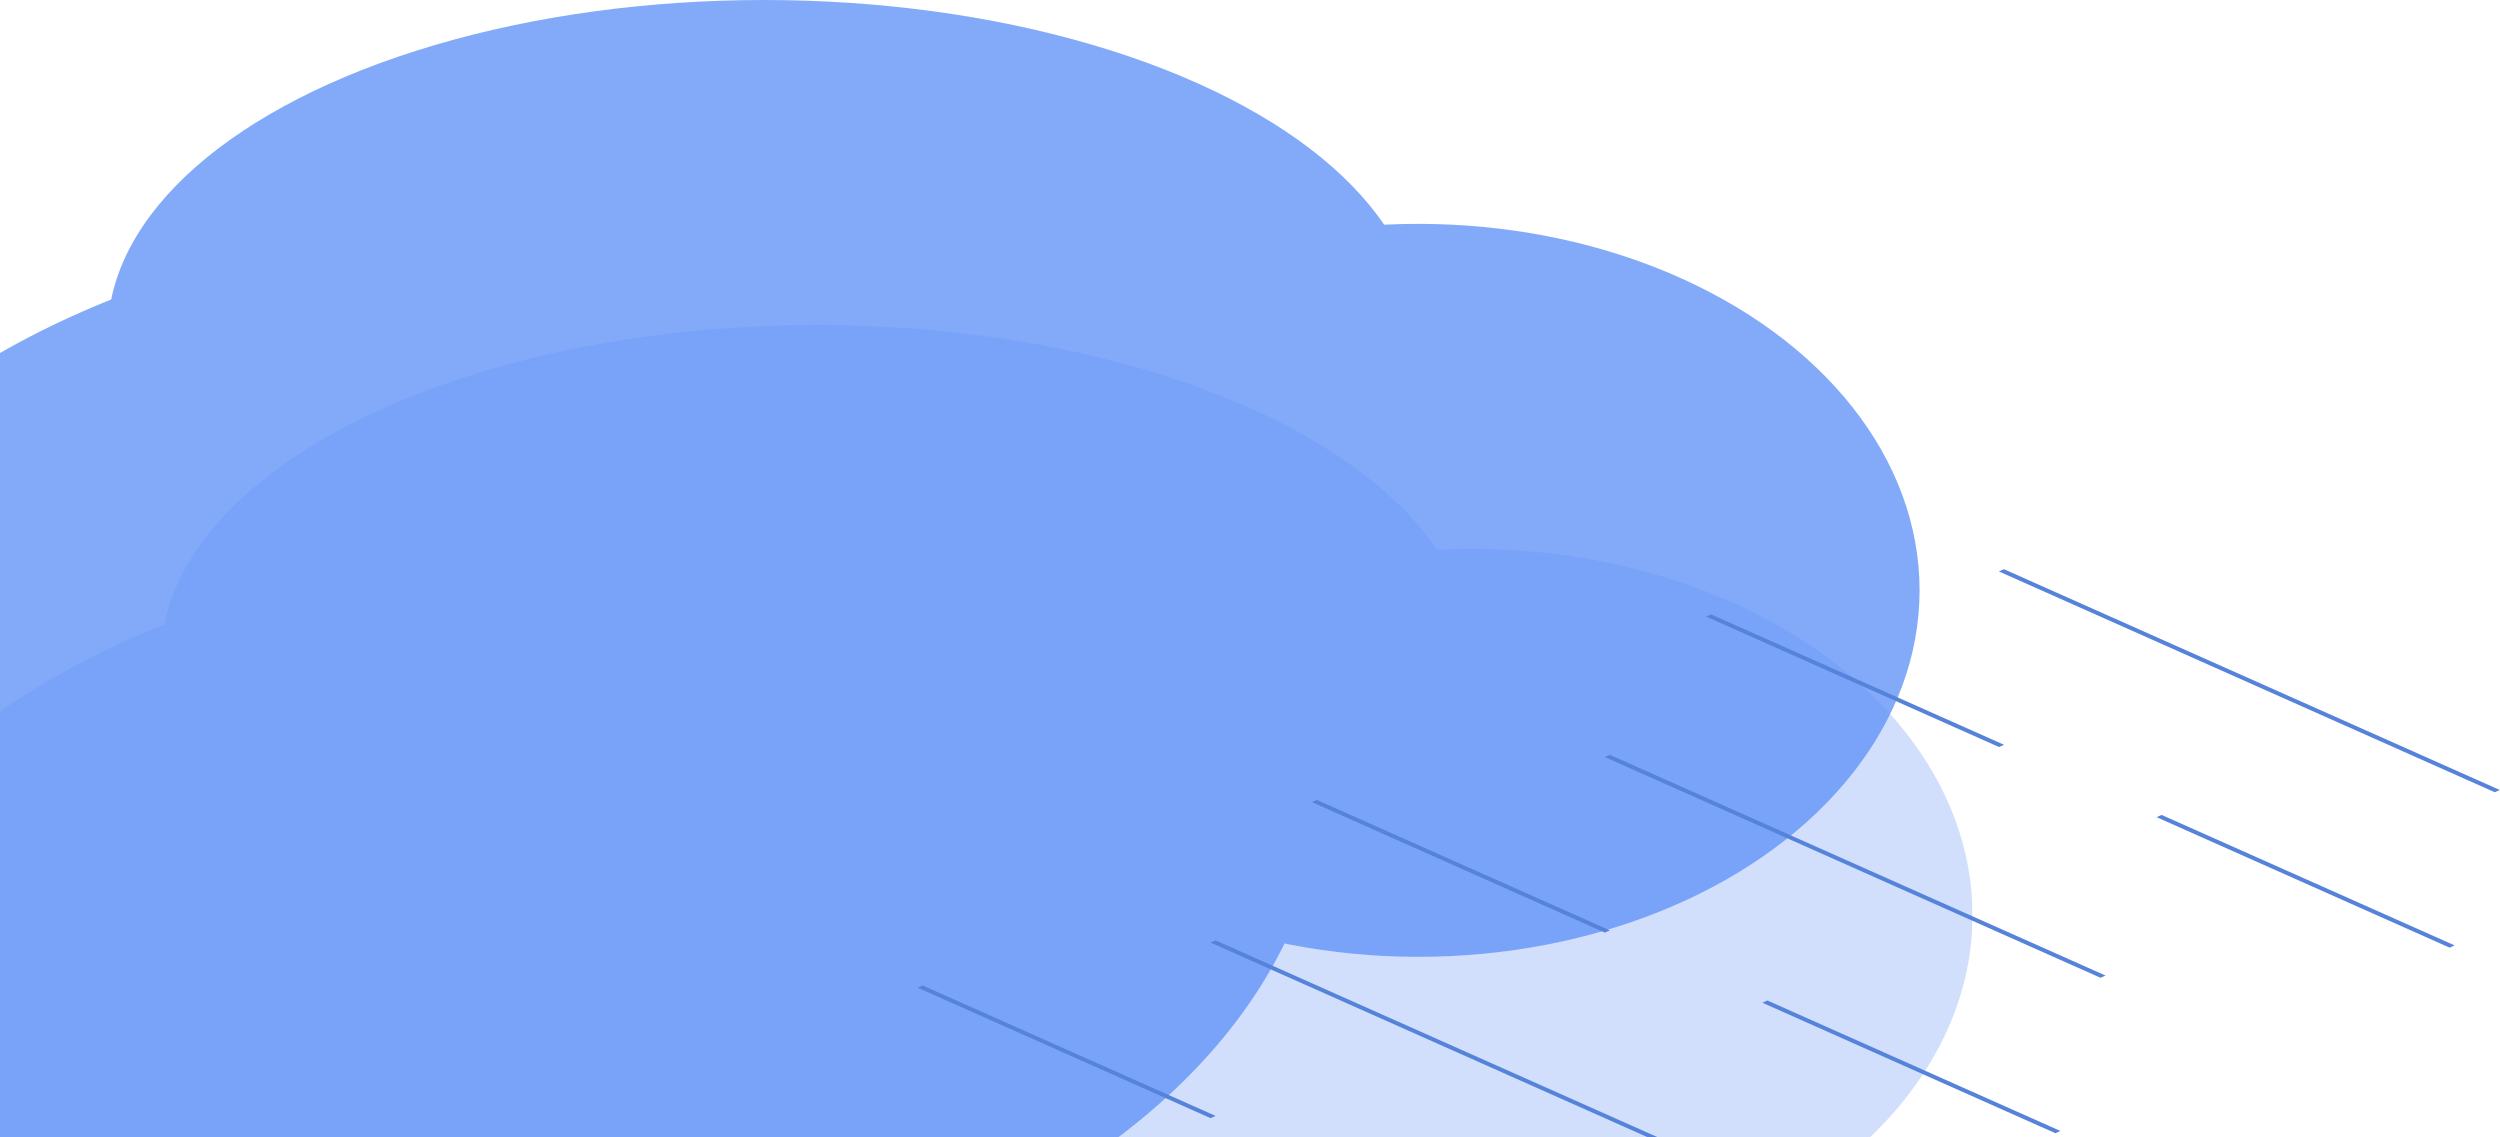 <svg width="455" height="207" viewBox="0 0 455 207" fill="none" xmlns="http://www.w3.org/2000/svg">
<g clip-path="url(#clip0_1639_11820)">
<g opacity="0.8">
<ellipse cx="258.144" cy="107.443" rx="91.219" ry="66.7" transform="rotate(-180 258.144 107.443)" fill="#6395F8"/>
<ellipse cx="139.044" cy="60.786" rx="119.445" ry="60.786" transform="rotate(-180 139.044 60.786)" fill="#6395F8"/>
<ellipse cx="94.639" cy="140.3" rx="146.638" ry="99.557" transform="rotate(-180 94.639 140.3)" fill="#6395F8"/>
</g>
<g opacity="0.3">
<ellipse cx="267.781" cy="166.586" rx="91.219" ry="66.7" transform="rotate(-180 267.781 166.586)" fill="#6395F8"/>
<ellipse cx="148.681" cy="119.929" rx="119.445" ry="60.786" transform="rotate(-180 148.681 119.929)" fill="#6395F8"/>
<ellipse cx="104.277" cy="199.443" rx="146.638" ry="99.557" transform="rotate(-180 104.277 199.443)" fill="#6395F8"/>
</g>
</g>
<line y1="-0.5" x2="58.344" y2="-0.5" transform="matrix(0.914 0.407 -0.914 0.407 167 179.758)" stroke="#5683DA"/>
<line y1="-0.5" x2="98.737" y2="-0.5" transform="matrix(0.914 0.407 -0.914 0.407 220.3 171.543)" stroke="#5683DA"/>
<line y1="-0.5" x2="58.344" y2="-0.5" transform="matrix(0.914 0.407 -0.914 0.407 238.75 145.987)" stroke="#5683DA"/>
<line y1="-0.5" x2="58.344" y2="-0.5" transform="matrix(0.914 0.407 -0.914 0.407 320.75 182.497)" stroke="#5683DA"/>
<line y1="-0.5" x2="98.737" y2="-0.5" transform="matrix(0.914 0.407 -0.914 0.407 292.05 137.772)" stroke="#5683DA"/>
<line y1="-0.5" x2="58.344" y2="-0.5" transform="matrix(0.914 0.407 -0.914 0.407 310.5 112.215)" stroke="#5683DA"/>
<line y1="-0.5" x2="58.344" y2="-0.5" transform="matrix(0.914 0.407 -0.914 0.407 392.5 148.725)" stroke="#5683DA"/>
<line y1="-0.5" x2="98.737" y2="-0.5" transform="matrix(0.914 0.407 -0.914 0.407 363.8 104)" stroke="#5683DA"/>
<defs>
<clipPath id="clip0_1639_11820">
<rect width="411" height="299" fill="white" transform="translate(359 299) rotate(-180)"/>
</clipPath>
</defs>
</svg>
